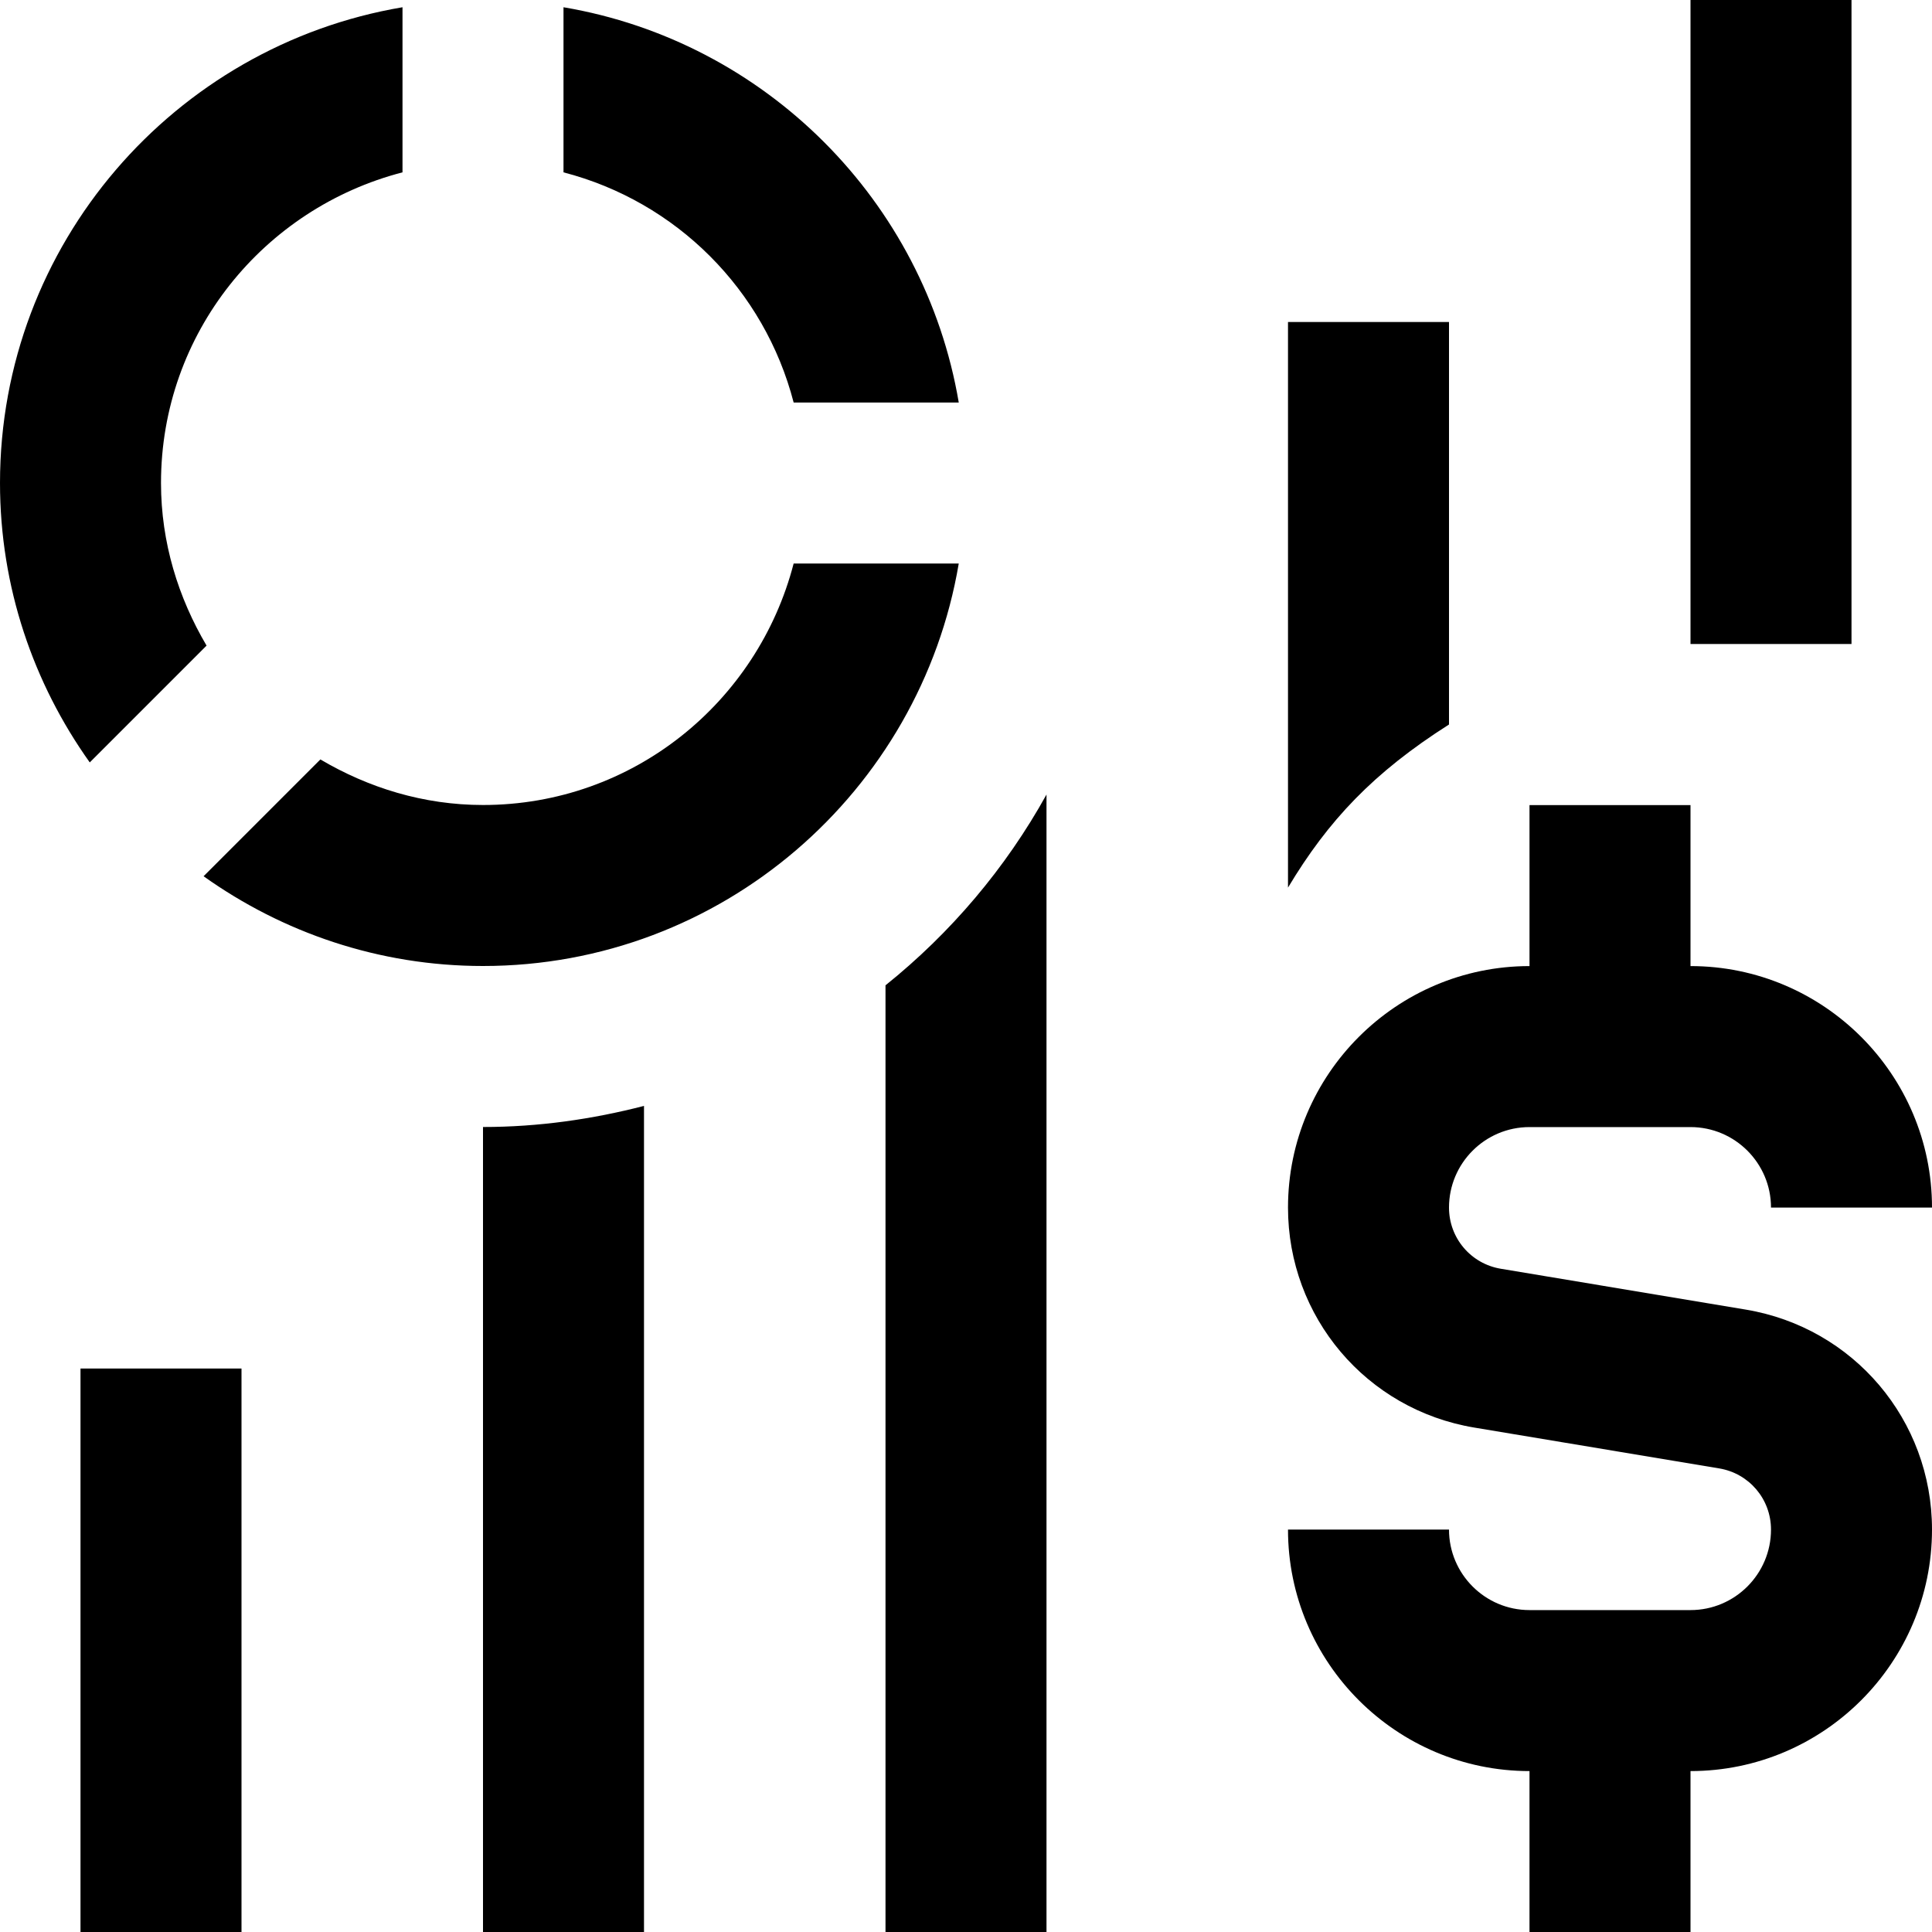 <svg id="Layer_1" viewBox="0 0 24 24" xmlns="http://www.w3.org/2000/svg" data-name="Layer 1"><path d="m16 11.026v-7.026h2v5c-.941.599-1.5 1.192-2 2.026zm5.685 5.242-3.041-.507c-.373-.062-.644-.382-.644-.76 0-.551.448-1 1-1h2c.552 0 1 .449 1 1h2c0-1.654-1.346-3-3-3v-2h-2v2c-1.654 0-3 1.346-3 3 0 1.36.974 2.51 2.315 2.733l3.041.507c.373.062.644.382.644.76 0 .551-.448 1-1 1h-2c-.552 0-1-.449-1-1h-2c0 1.654 1.346 3 3 3v2h2v-2c1.654 0 3-1.346 3-3 0-1.36-.974-2.51-2.315-2.733zm-20.685 7.732h2v-7h-2zm22-24h-2v8h2zm-13.141 5h2.051c-.425-2.506-2.403-4.486-4.91-4.91v2.051c1.401.363 2.496 1.458 2.859 2.859zm-7.293 3.02c-.351-.595-.566-1.28-.566-2.02 0-1.862 1.278-3.413 3-3.859v-2.051c-2.833.479-5 2.943-5 5.91 0 1.294.416 2.49 1.115 3.471zm7.293-1.02c-.446 1.722-1.997 3-3.859 3-.741 0-1.425-.215-2.02-.566l-1.451 1.451c.981.699 2.177 1.115 3.471 1.115 2.967 0 5.431-2.167 5.91-5zm-3.859 17h2v-10.262c-.64.165-1.308.262-2 .262zm5-11.76v11.76h2v-14.13c-.507.915-1.189 1.719-2 2.37z"/></svg>